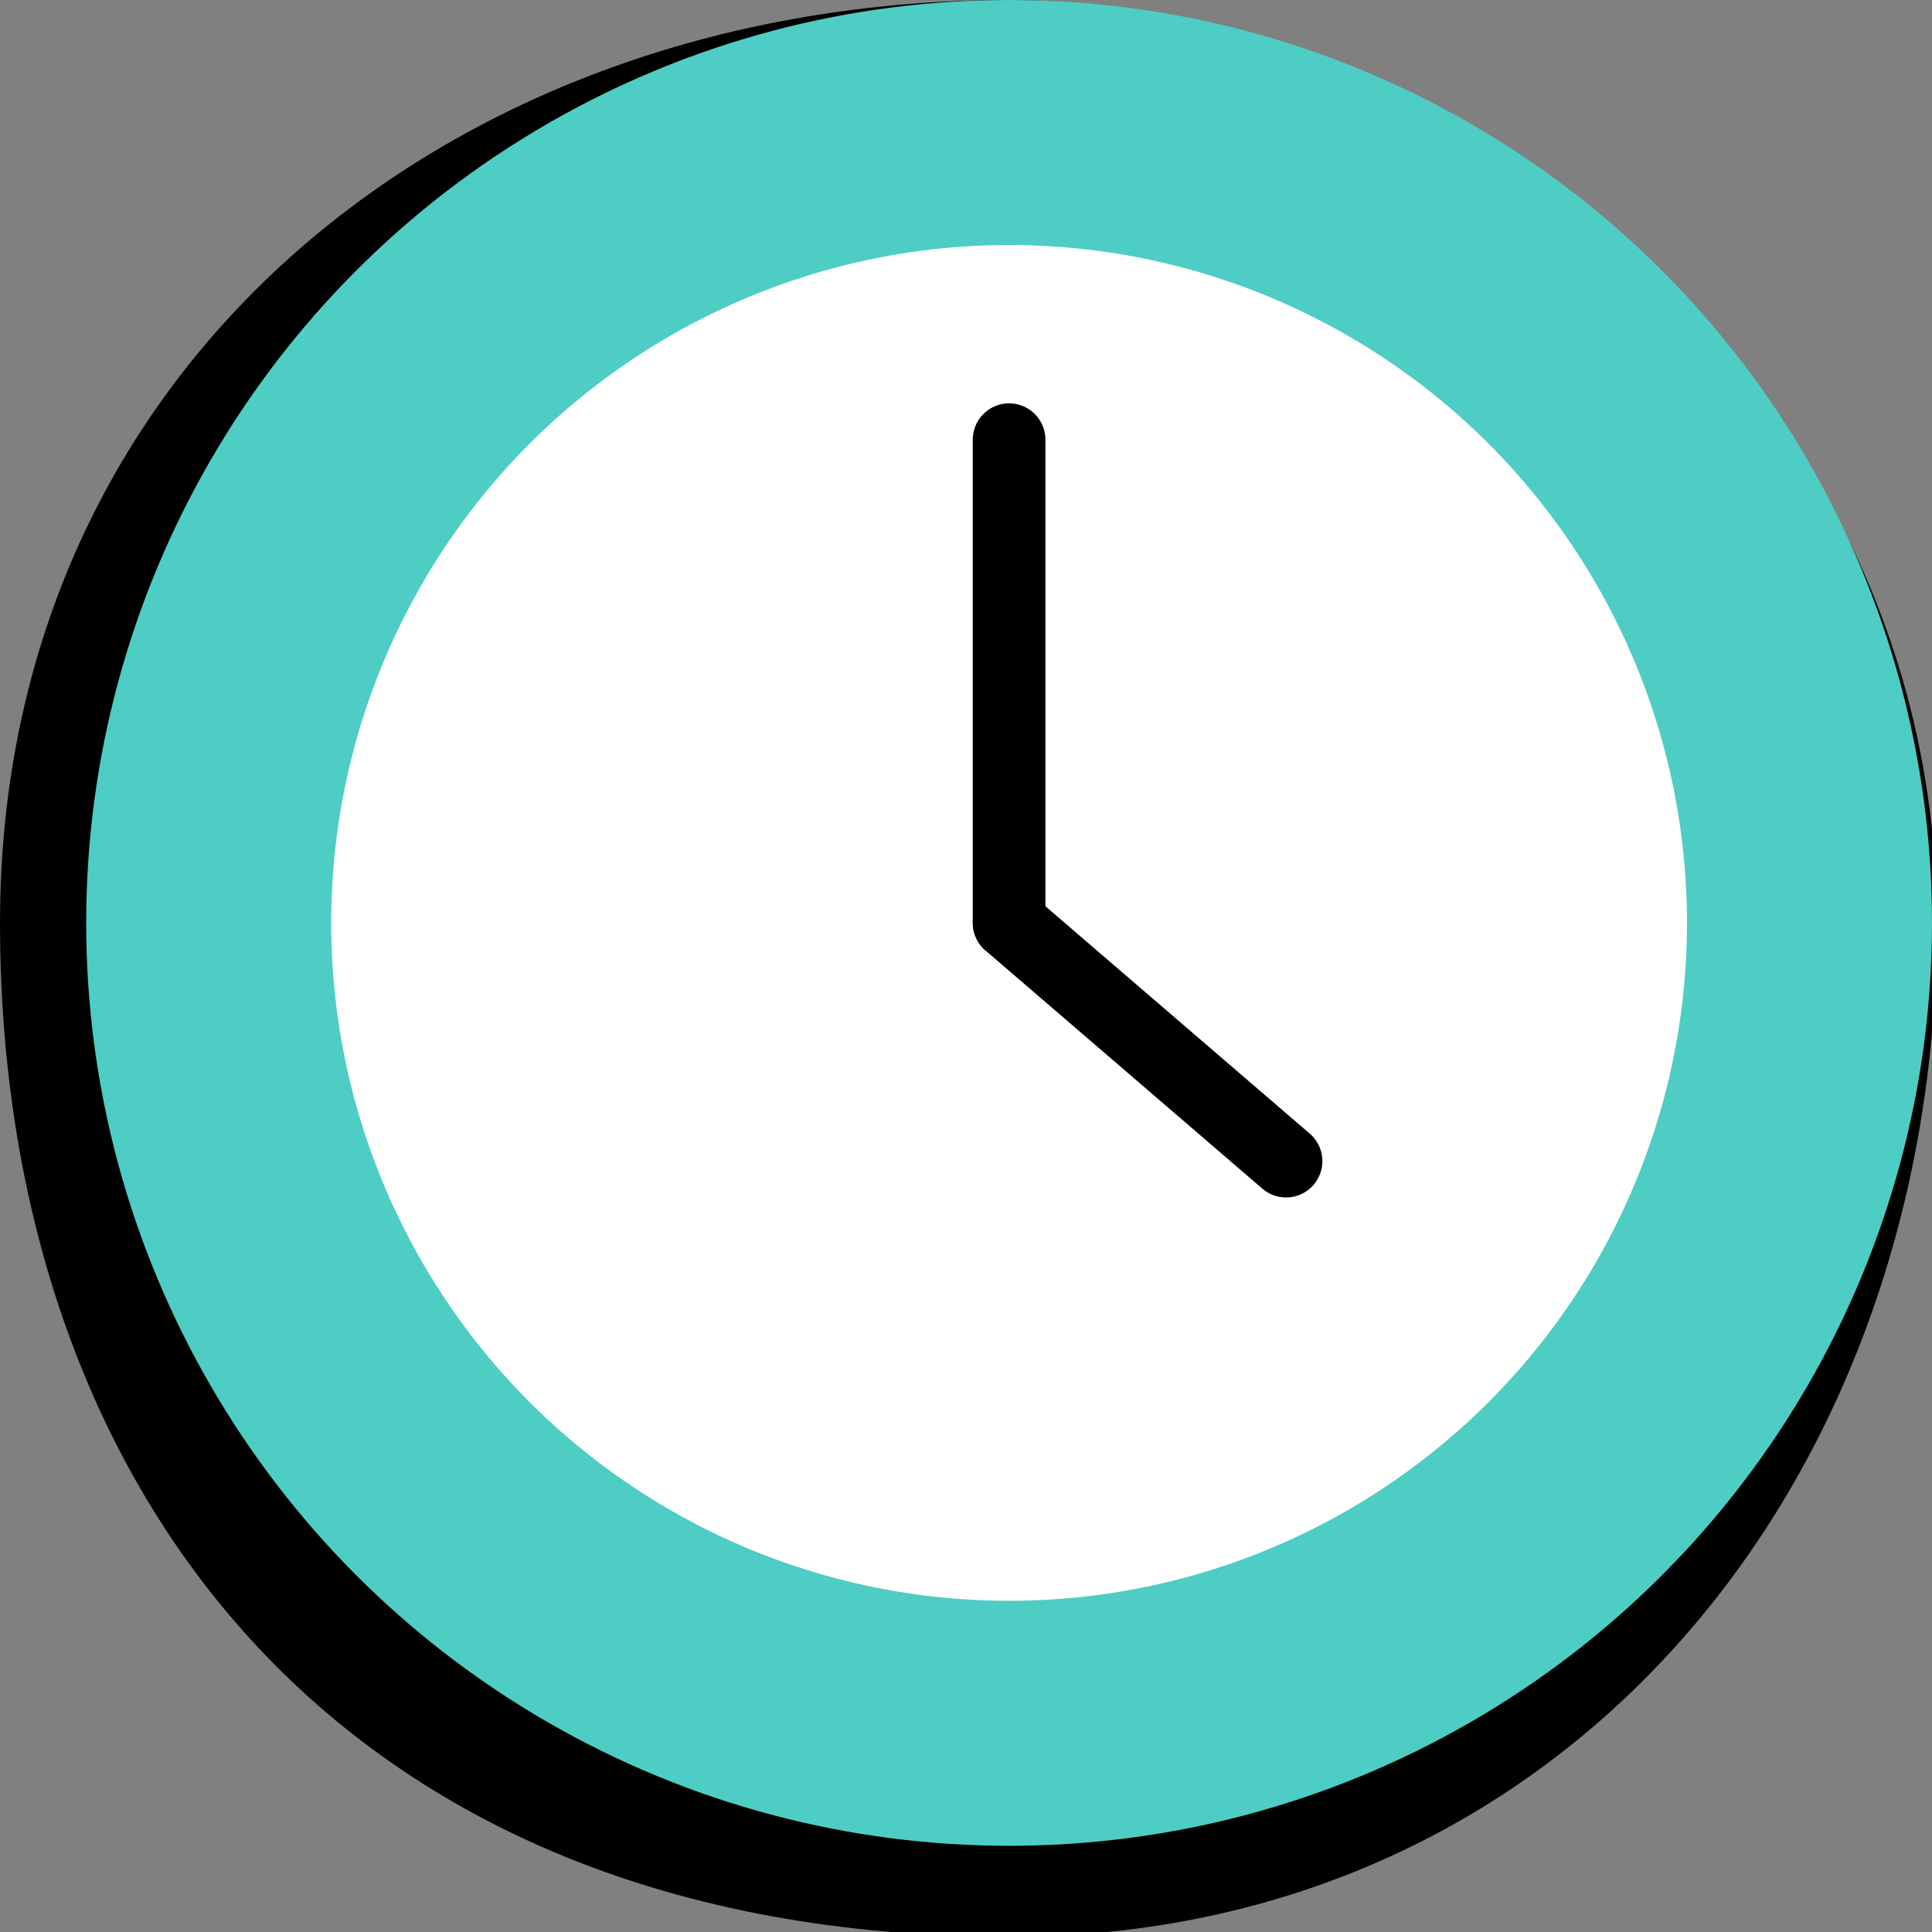 <svg xmlns="http://www.w3.org/2000/svg" viewBox="0 0 19.95 19.95"><rect x="0" y="0" width="19.95" height="19.95" fill="#808080" stroke="none"/><title>Asset 10</title><g id="Layer_2" data-name="Layer 2"><g id="Layer_2-2" data-name="Layer 2"><path d="M20,9.53C20,15.29,16.18,20,10.42,20,3.42,20,0,15.29,0,9.53S4.67,0,10.42,0C14.71,0,20,3.77,20,9.53Z"/><circle cx="10.42" cy="9.53" r="9.53" style="fill:#4ecdc4"/><circle cx="10.42" cy="9.53" r="7" style="fill:#fff"/><line x1="10.42" y1="4.54" x2="10.42" y2="9.53" style="fill:none;stroke:#000;stroke-linecap:round;stroke-miterlimit:10;stroke-width:0.75px"/><line x1="13.28" y1="11.99" x2="10.42" y2="9.53" style="fill:none;stroke:#000;stroke-linecap:round;stroke-miterlimit:10;stroke-width:0.75px"/></g></g></svg>